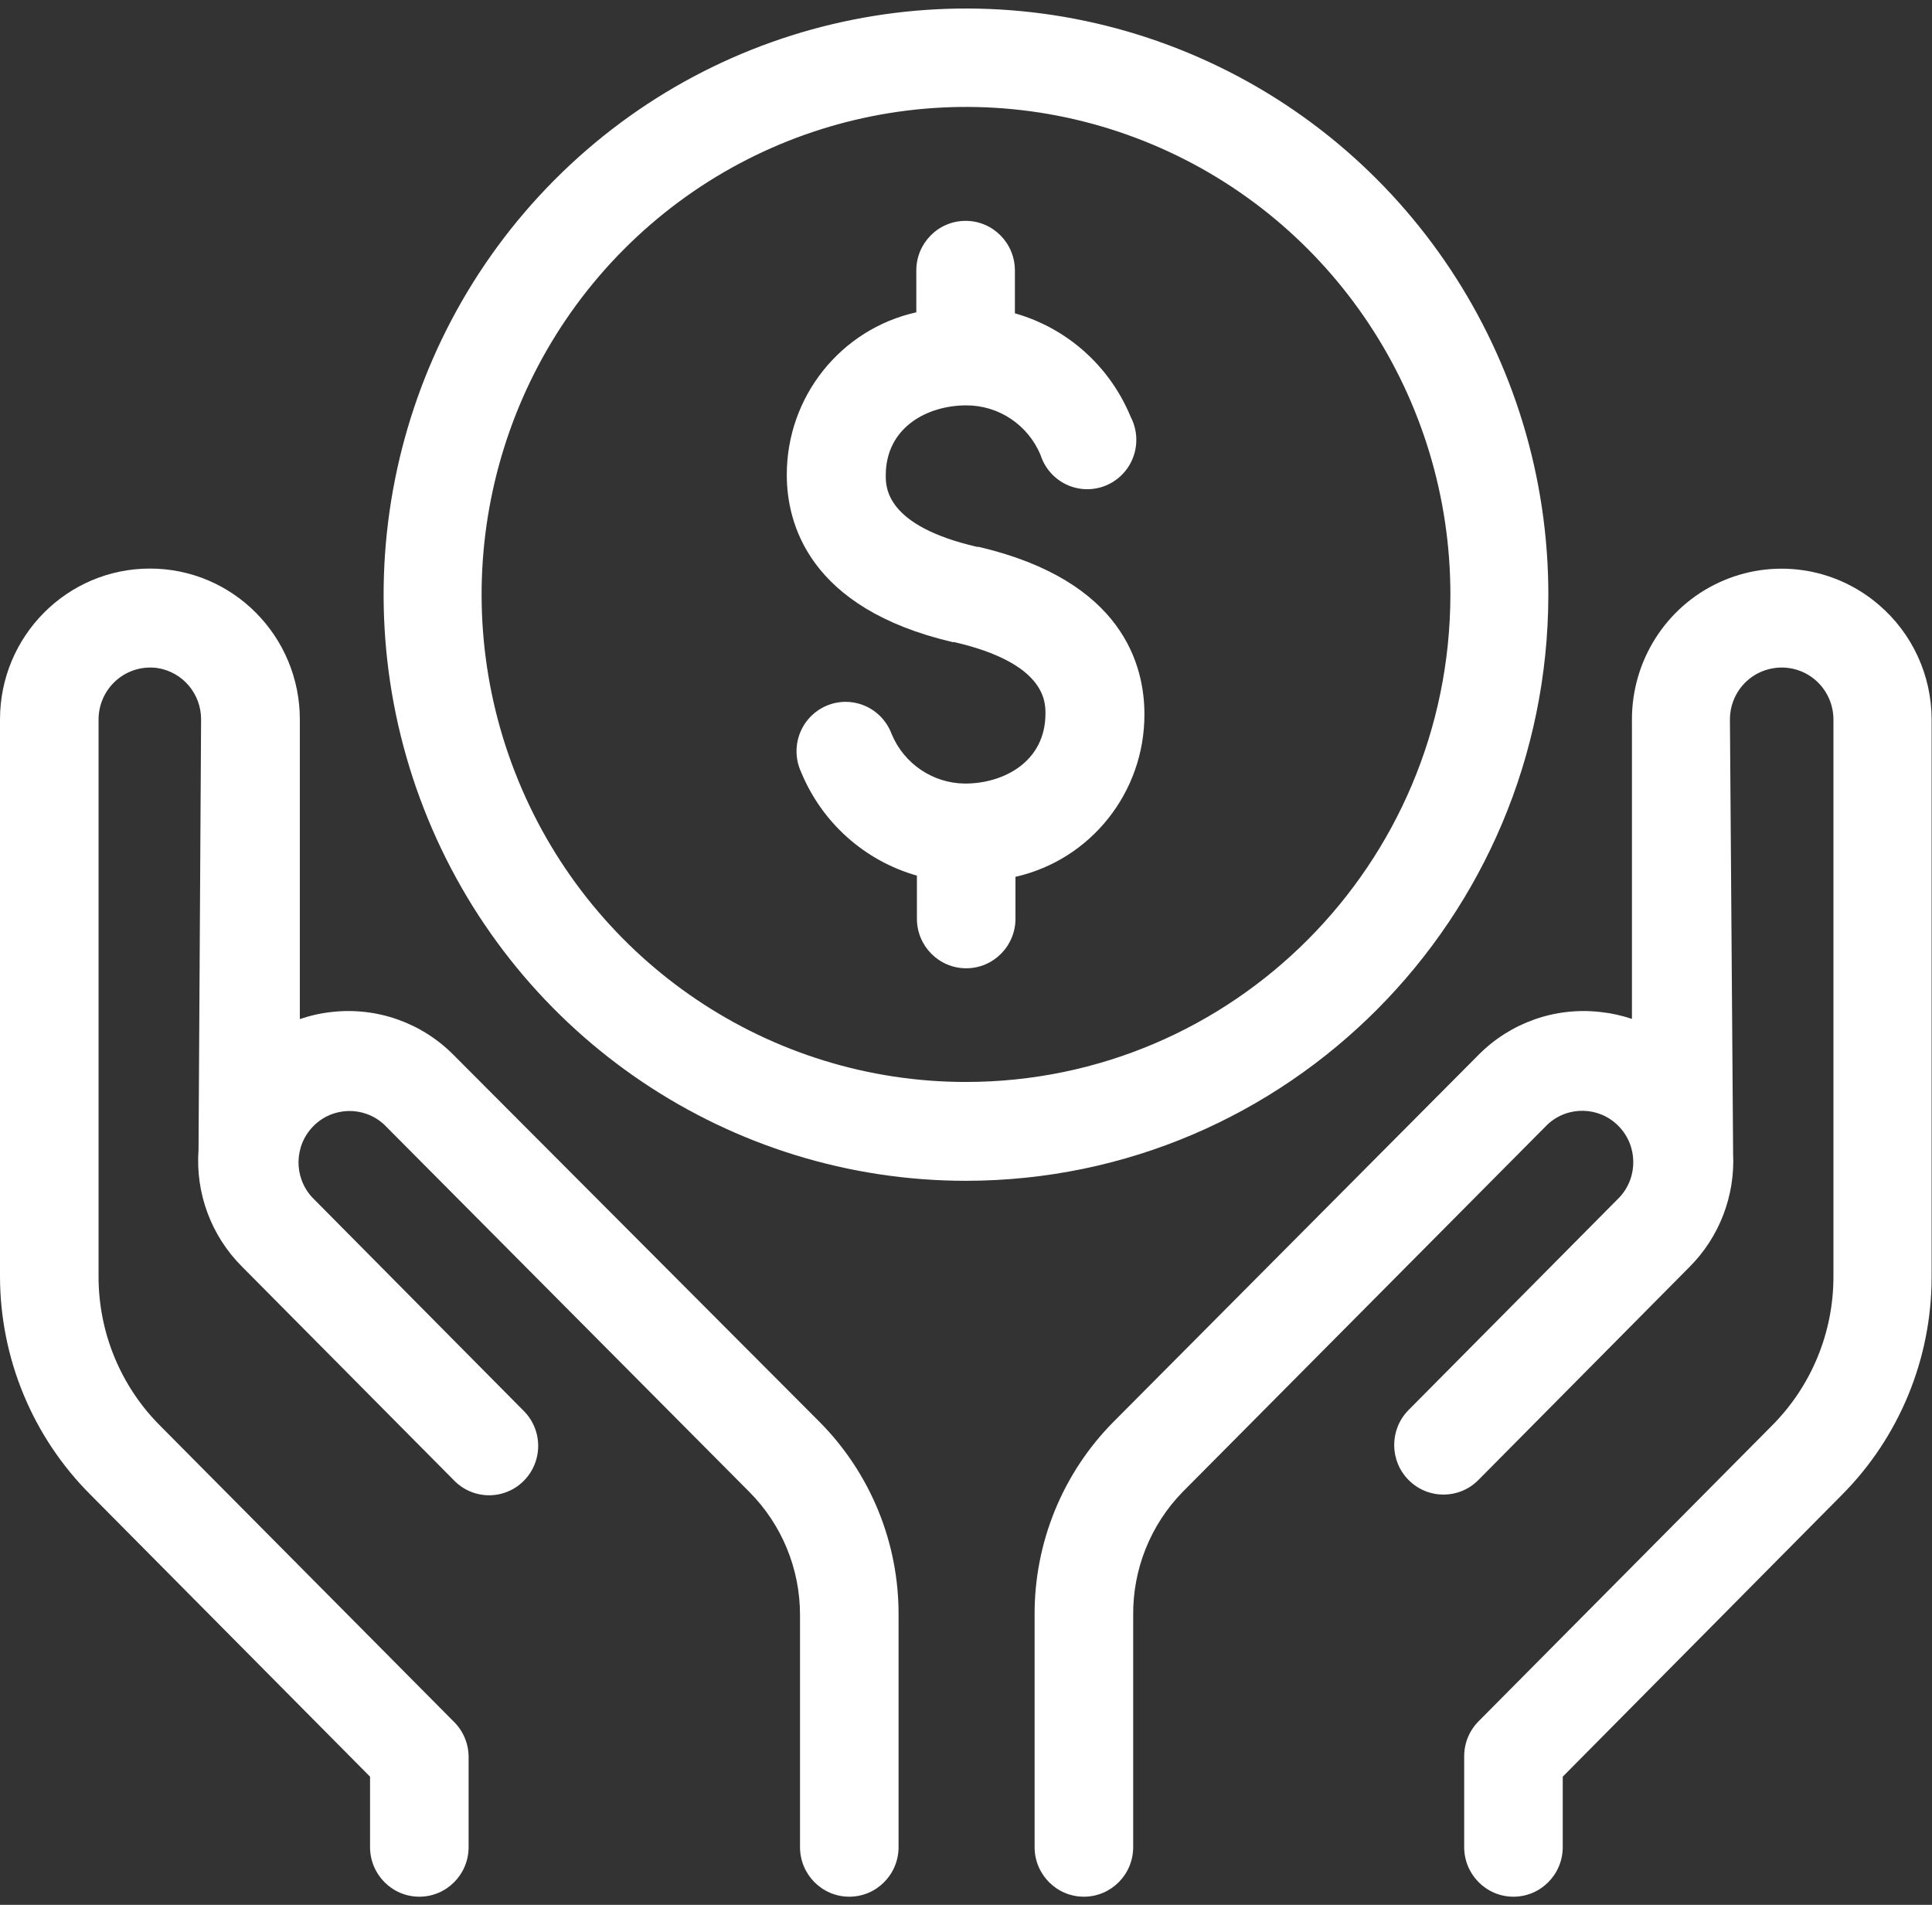 <?xml version="1.0" encoding="UTF-8"?>
<svg width="71px" height="70px" viewBox="0 0 71 70" version="1.1" xmlns="http://www.w3.org/2000/svg" xmlns:xlink="http://www.w3.org/1999/xlink">
    <rect x="0" y="0" width="71" height="70" fill="#333333" stroke="none"/>
    <!-- Generator: Sketch 47 (45396) - http://www.bohemiancoding.com/sketch -->
    <title>Points</title>
    <desc>Created with Sketch.</desc>
    <defs></defs>
    <g id="Prototype---Round-1-UX" stroke="none" stroke-width="1" fill="none" fill-rule="evenodd">
        <g id="Value-Prop-5" transform="translate(-153, -186)" fill-rule="nonzero" fill="#FFFFFF">
            <g id="Points-Icon" transform="translate(124, 157)">
                <g id="Points" transform="translate(29, 29)">
                    <path d="M69.044,22.225 C67.411,20.821 65.117,20.502 63.167,21.408 C61.218,22.314 59.971,24.279 59.973,26.44 L59.973,37.443 C59.592,37.315 59.199,37.229 58.8,37.188 C57.151,37.003 55.509,37.582 54.337,38.763 L40.919,52.252 C39.051,54.136 38.008,56.693 38.021,59.354 L38.021,67.878 C38.021,68.885 38.832,69.701 39.832,69.701 C40.833,69.701 41.644,68.885 41.644,67.878 L41.644,59.361 C41.627,57.663 42.284,56.028 43.469,54.819 L56.872,41.322 C57.612,40.633 58.761,40.656 59.473,41.373 C60.186,42.09 60.208,43.246 59.524,43.991 L51.758,51.822 C51.055,52.539 51.063,53.693 51.776,54.399 C52.488,55.106 53.635,55.098 54.337,54.381 L62.082,46.565 C63.186,45.464 63.771,43.941 63.69,42.379 C63.692,42.333 63.692,42.287 63.69,42.241 L63.574,26.447 C63.569,25.493 64.265,24.683 65.204,24.551 C65.749,24.471 66.303,24.633 66.72,24.995 C67.137,25.358 67.377,25.885 67.378,26.44 L67.378,46.9 C67.383,48.961 66.569,50.938 65.117,52.391 L54.337,63.255 C53.998,63.595 53.808,64.057 53.808,64.539 L53.808,67.878 C53.808,68.885 54.619,69.701 55.619,69.701 C56.619,69.701 57.43,68.885 57.43,67.878 L57.43,65.29 L67.667,54.957 C69.79,52.835 70.984,49.948 70.986,46.936 L70.986,26.44 C70.985,24.816 70.275,23.275 69.044,22.225 Z" id="Shape"></path>
                    <path d="M13.599,65.29 L13.599,67.878 C13.599,68.885 14.41,69.701 15.41,69.701 C16.41,69.701 17.221,68.885 17.221,67.878 L17.221,64.539 C17.213,64.053 17.012,63.591 16.663,63.255 L5.883,52.391 C4.431,50.938 3.617,48.961 3.622,46.9 L3.622,26.44 C3.623,25.885 3.863,25.358 4.28,24.995 C4.697,24.633 5.251,24.471 5.796,24.551 C6.717,24.699 7.394,25.501 7.39,26.44 L7.296,42.248 L7.296,42.248 C7.178,43.849 7.763,45.421 8.897,46.55 L16.663,54.381 C17.114,54.861 17.789,55.057 18.425,54.892 C19.061,54.727 19.557,54.227 19.721,53.587 C19.885,52.948 19.691,52.269 19.213,51.815 L11.469,43.998 C10.785,43.253 10.807,42.098 11.52,41.38 C12.232,40.663 13.38,40.641 14.12,41.329 L27.531,54.819 C28.73,56.019 29.403,57.652 29.4,59.354 L29.4,67.878 C29.4,68.885 30.211,69.701 31.211,69.701 C32.211,69.701 33.022,68.885 33.022,67.878 L33.022,59.361 C33.036,56.7 31.992,54.143 30.124,52.259 L16.663,38.763 C15.491,37.582 13.849,37.003 12.2,37.188 C11.798,37.231 11.402,37.319 11.019,37.45 L11.019,26.44 C11.019,23.377 8.553,20.894 5.51,20.894 C2.467,20.894 3.21738101e-16,23.377 0,26.44 L0,46.9 C0.002,49.911 1.196,52.798 3.318,54.921 L13.599,65.29 Z" id="Shape"></path>
                    <path d="M35.964,20.096 L35.906,20.096 C32.551,19.323 32.551,17.908 32.551,17.471 C32.551,15.699 34.087,14.897 35.507,14.897 C36.7,14.892 37.778,15.612 38.239,16.72 C38.448,17.373 39.006,17.852 39.68,17.957 C40.355,18.062 41.03,17.775 41.426,17.215 C41.821,16.656 41.869,15.919 41.549,15.312 C40.784,13.458 39.217,12.058 37.297,11.514 L37.297,9.939 C37.297,8.932 36.486,8.116 35.486,8.116 C34.485,8.116 33.674,8.932 33.674,9.939 L33.674,11.477 C30.889,12.097 28.908,14.585 28.914,17.456 C28.914,19.221 29.711,22.356 35.007,23.596 L35.065,23.596 C38.42,24.369 38.42,25.783 38.42,26.221 C38.42,27.993 36.884,28.795 35.464,28.795 C34.286,28.786 33.226,28.072 32.769,26.979 C32.539,26.353 31.987,25.904 31.331,25.81 C30.675,25.715 30.02,25.991 29.625,26.528 C29.231,27.064 29.161,27.775 29.443,28.379 C30.209,30.234 31.776,31.633 33.696,32.178 L33.696,33.76 C33.696,34.767 34.507,35.583 35.507,35.583 C36.508,35.583 37.318,34.767 37.318,33.76 L37.318,32.222 C40.092,31.594 42.062,29.112 42.057,26.25 C42.057,24.478 41.296,21.343 35.964,20.096 Z" id="Shape"></path>
                    <path d="M56.901,21.875 C56.91,13.161 51.702,5.3 43.705,1.959 C35.709,-1.381 26.5,0.456 20.375,6.615 C14.249,12.773 12.414,22.039 15.726,30.091 C19.037,38.142 26.842,43.393 35.5,43.393 C47.306,43.381 56.877,33.757 56.901,21.875 Z M35.5,39.761 C28.298,39.761 21.805,35.393 19.052,28.695 C16.298,21.997 17.826,14.289 22.923,9.167 C28.02,4.046 35.681,2.52 42.332,5.302 C48.983,8.085 53.312,14.626 53.301,21.875 C53.277,31.755 45.316,39.753 35.5,39.761 L35.5,39.761 Z" id="Shape"></path>
                </g>
            </g>
        </g>
    </g>
</svg>